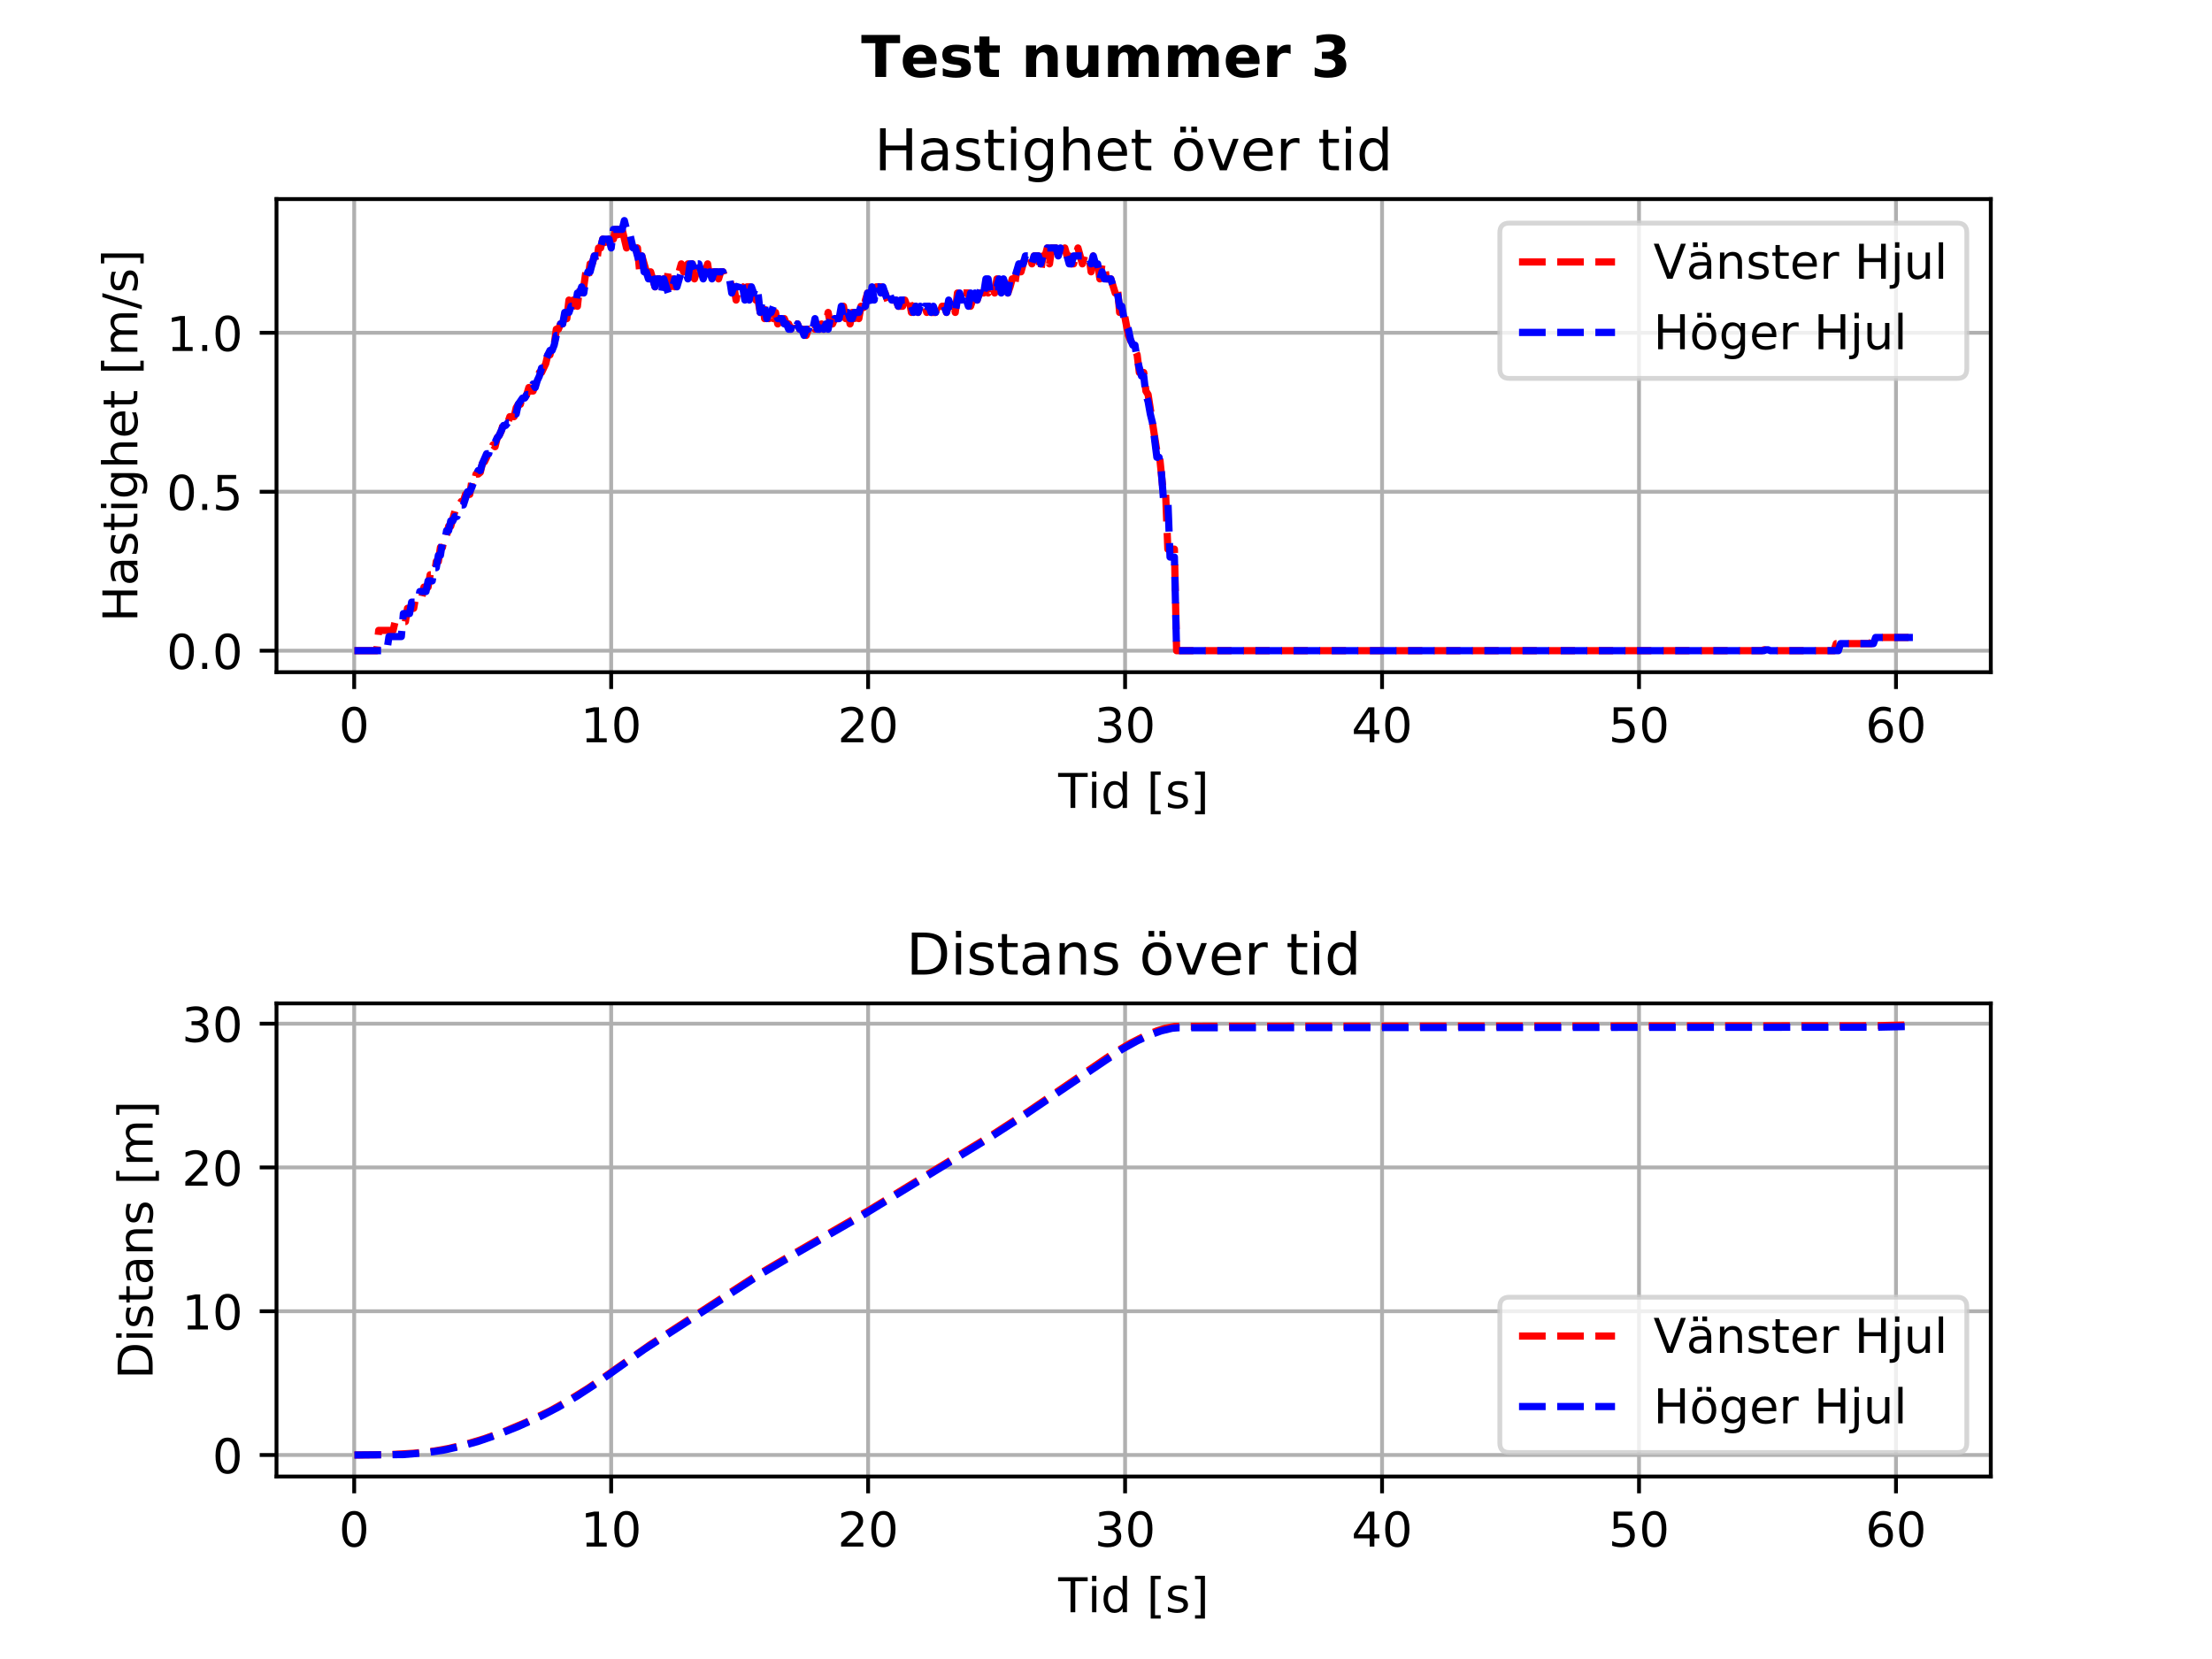 <?xml version="1.0" encoding="utf-8" standalone="no"?>
<!DOCTYPE svg PUBLIC "-//W3C//DTD SVG 1.1//EN"
  "http://www.w3.org/Graphics/SVG/1.1/DTD/svg11.dtd">
<!-- Created with matplotlib (https://matplotlib.org/) -->
<svg height="345.6pt" version="1.1" viewBox="0 0 460.8 345.6" width="460.8pt" xmlns="http://www.w3.org/2000/svg" xmlns:xlink="http://www.w3.org/1999/xlink">
 <defs>
  <style type="text/css">
*{stroke-linecap:butt;stroke-linejoin:round;}
  </style>
 </defs>
 <g id="figure_1">
  <g id="patch_1">
   <path d="M 0 345.6 
L 460.8 345.6 
L 460.8 0 
L 0 0 
z
" style="fill:#ffffff;"/>
  </g>
  <g id="axes_1">
   <g id="patch_2">
    <path d="M 57.6 140.032 
L 414.72 140.032 
L 414.72 41.472 
L 57.6 41.472 
z
" style="fill:#ffffff;"/>
   </g>
   <g id="matplotlib.axis_1">
    <g id="xtick_1">
     <g id="line2d_1">
      <path clip-path="url(#p82a31718b5)" d="M 73.785 140.032 
L 73.785 41.472 
" style="fill:none;stroke:#b0b0b0;stroke-linecap:square;stroke-width:0.8;"/>
     </g>
     <g id="line2d_2">
      <defs>
       <path d="M 0 0 
L 0 3.5 
" id="me2dcd02f5b" style="stroke:#000000;stroke-width:0.8;"/>
      </defs>
      <g>
       <use style="stroke:#000000;stroke-width:0.8;" x="73.785" xlink:href="#me2dcd02f5b" y="140.032"/>
      </g>
     </g>
     <g id="text_1">
      <!-- 0 -->
      <defs>
       <path d="M 31.781 66.406 
Q 24.172 66.406 20.328 58.906 
Q 16.5 51.422 16.5 36.375 
Q 16.5 21.391 20.328 13.891 
Q 24.172 6.391 31.781 6.391 
Q 39.453 6.391 43.281 13.891 
Q 47.125 21.391 47.125 36.375 
Q 47.125 51.422 43.281 58.906 
Q 39.453 66.406 31.781 66.406 
z
M 31.781 74.219 
Q 44.047 74.219 50.516 64.516 
Q 56.984 54.828 56.984 36.375 
Q 56.984 17.969 50.516 8.266 
Q 44.047 -1.422 31.781 -1.422 
Q 19.531 -1.422 13.062 8.266 
Q 6.594 17.969 6.594 36.375 
Q 6.594 54.828 13.062 64.516 
Q 19.531 74.219 31.781 74.219 
z
" id="DejaVuSans-48"/>
      </defs>
      <g transform="translate(70.603 154.63)scale(0.1 -0.1)">
       <use xlink:href="#DejaVuSans-48"/>
      </g>
     </g>
    </g>
    <g id="xtick_2">
     <g id="line2d_3">
      <path clip-path="url(#p82a31718b5)" d="M 127.316 140.032 
L 127.316 41.472 
" style="fill:none;stroke:#b0b0b0;stroke-linecap:square;stroke-width:0.8;"/>
     </g>
     <g id="line2d_4">
      <g>
       <use style="stroke:#000000;stroke-width:0.8;" x="127.316" xlink:href="#me2dcd02f5b" y="140.032"/>
      </g>
     </g>
     <g id="text_2">
      <!-- 10 -->
      <defs>
       <path d="M 12.406 8.297 
L 28.516 8.297 
L 28.516 63.922 
L 10.984 60.406 
L 10.984 69.391 
L 28.422 72.906 
L 38.281 72.906 
L 38.281 8.297 
L 54.391 8.297 
L 54.391 0 
L 12.406 0 
z
" id="DejaVuSans-49"/>
      </defs>
      <g transform="translate(120.953 154.63)scale(0.1 -0.1)">
       <use xlink:href="#DejaVuSans-49"/>
       <use x="63.623" xlink:href="#DejaVuSans-48"/>
      </g>
     </g>
    </g>
    <g id="xtick_3">
     <g id="line2d_5">
      <path clip-path="url(#p82a31718b5)" d="M 180.846 140.032 
L 180.846 41.472 
" style="fill:none;stroke:#b0b0b0;stroke-linecap:square;stroke-width:0.8;"/>
     </g>
     <g id="line2d_6">
      <g>
       <use style="stroke:#000000;stroke-width:0.8;" x="180.846" xlink:href="#me2dcd02f5b" y="140.032"/>
      </g>
     </g>
     <g id="text_3">
      <!-- 20 -->
      <defs>
       <path d="M 19.188 8.297 
L 53.609 8.297 
L 53.609 0 
L 7.328 0 
L 7.328 8.297 
Q 12.938 14.109 22.625 23.891 
Q 32.328 33.688 34.812 36.531 
Q 39.547 41.844 41.422 45.531 
Q 43.312 49.219 43.312 52.781 
Q 43.312 58.594 39.234 62.25 
Q 35.156 65.922 28.609 65.922 
Q 23.969 65.922 18.812 64.312 
Q 13.672 62.703 7.812 59.422 
L 7.812 69.391 
Q 13.766 71.781 18.938 73 
Q 24.125 74.219 28.422 74.219 
Q 39.75 74.219 46.484 68.547 
Q 53.219 62.891 53.219 53.422 
Q 53.219 48.922 51.531 44.891 
Q 49.859 40.875 45.406 35.406 
Q 44.188 33.984 37.641 27.219 
Q 31.109 20.453 19.188 8.297 
z
" id="DejaVuSans-50"/>
      </defs>
      <g transform="translate(174.484 154.63)scale(0.1 -0.1)">
       <use xlink:href="#DejaVuSans-50"/>
       <use x="63.623" xlink:href="#DejaVuSans-48"/>
      </g>
     </g>
    </g>
    <g id="xtick_4">
     <g id="line2d_7">
      <path clip-path="url(#p82a31718b5)" d="M 234.377 140.032 
L 234.377 41.472 
" style="fill:none;stroke:#b0b0b0;stroke-linecap:square;stroke-width:0.8;"/>
     </g>
     <g id="line2d_8">
      <g>
       <use style="stroke:#000000;stroke-width:0.8;" x="234.377" xlink:href="#me2dcd02f5b" y="140.032"/>
      </g>
     </g>
     <g id="text_4">
      <!-- 30 -->
      <defs>
       <path d="M 40.578 39.312 
Q 47.656 37.797 51.625 33 
Q 55.609 28.219 55.609 21.188 
Q 55.609 10.406 48.188 4.484 
Q 40.766 -1.422 27.094 -1.422 
Q 22.516 -1.422 17.656 -0.516 
Q 12.797 0.391 7.625 2.203 
L 7.625 11.719 
Q 11.719 9.328 16.594 8.109 
Q 21.484 6.891 26.812 6.891 
Q 36.078 6.891 40.938 10.547 
Q 45.797 14.203 45.797 21.188 
Q 45.797 27.641 41.281 31.266 
Q 36.766 34.906 28.719 34.906 
L 20.219 34.906 
L 20.219 43.016 
L 29.109 43.016 
Q 36.375 43.016 40.234 45.922 
Q 44.094 48.828 44.094 54.297 
Q 44.094 59.906 40.109 62.906 
Q 36.141 65.922 28.719 65.922 
Q 24.656 65.922 20.016 65.031 
Q 15.375 64.156 9.812 62.312 
L 9.812 71.094 
Q 15.438 72.656 20.344 73.438 
Q 25.25 74.219 29.594 74.219 
Q 40.828 74.219 47.359 69.109 
Q 53.906 64.016 53.906 55.328 
Q 53.906 49.266 50.438 45.094 
Q 46.969 40.922 40.578 39.312 
z
" id="DejaVuSans-51"/>
      </defs>
      <g transform="translate(228.015 154.63)scale(0.1 -0.1)">
       <use xlink:href="#DejaVuSans-51"/>
       <use x="63.623" xlink:href="#DejaVuSans-48"/>
      </g>
     </g>
    </g>
    <g id="xtick_5">
     <g id="line2d_9">
      <path clip-path="url(#p82a31718b5)" d="M 287.908 140.032 
L 287.908 41.472 
" style="fill:none;stroke:#b0b0b0;stroke-linecap:square;stroke-width:0.8;"/>
     </g>
     <g id="line2d_10">
      <g>
       <use style="stroke:#000000;stroke-width:0.8;" x="287.908" xlink:href="#me2dcd02f5b" y="140.032"/>
      </g>
     </g>
     <g id="text_5">
      <!-- 40 -->
      <defs>
       <path d="M 37.797 64.312 
L 12.891 25.391 
L 37.797 25.391 
z
M 35.203 72.906 
L 47.609 72.906 
L 47.609 25.391 
L 58.016 25.391 
L 58.016 17.188 
L 47.609 17.188 
L 47.609 0 
L 37.797 0 
L 37.797 17.188 
L 4.891 17.188 
L 4.891 26.703 
z
" id="DejaVuSans-52"/>
      </defs>
      <g transform="translate(281.546 154.63)scale(0.1 -0.1)">
       <use xlink:href="#DejaVuSans-52"/>
       <use x="63.623" xlink:href="#DejaVuSans-48"/>
      </g>
     </g>
    </g>
    <g id="xtick_6">
     <g id="line2d_11">
      <path clip-path="url(#p82a31718b5)" d="M 341.439 140.032 
L 341.439 41.472 
" style="fill:none;stroke:#b0b0b0;stroke-linecap:square;stroke-width:0.8;"/>
     </g>
     <g id="line2d_12">
      <g>
       <use style="stroke:#000000;stroke-width:0.8;" x="341.439" xlink:href="#me2dcd02f5b" y="140.032"/>
      </g>
     </g>
     <g id="text_6">
      <!-- 50 -->
      <defs>
       <path d="M 10.797 72.906 
L 49.516 72.906 
L 49.516 64.594 
L 19.828 64.594 
L 19.828 46.734 
Q 21.969 47.469 24.109 47.828 
Q 26.266 48.188 28.422 48.188 
Q 40.625 48.188 47.75 41.5 
Q 54.891 34.812 54.891 23.391 
Q 54.891 11.625 47.562 5.094 
Q 40.234 -1.422 26.906 -1.422 
Q 22.312 -1.422 17.547 -0.641 
Q 12.797 0.141 7.719 1.703 
L 7.719 11.625 
Q 12.109 9.234 16.797 8.062 
Q 21.484 6.891 26.703 6.891 
Q 35.156 6.891 40.078 11.328 
Q 45.016 15.766 45.016 23.391 
Q 45.016 31 40.078 35.438 
Q 35.156 39.891 26.703 39.891 
Q 22.75 39.891 18.812 39.016 
Q 14.891 38.141 10.797 36.281 
z
" id="DejaVuSans-53"/>
      </defs>
      <g transform="translate(335.077 154.63)scale(0.1 -0.1)">
       <use xlink:href="#DejaVuSans-53"/>
       <use x="63.623" xlink:href="#DejaVuSans-48"/>
      </g>
     </g>
    </g>
    <g id="xtick_7">
     <g id="line2d_13">
      <path clip-path="url(#p82a31718b5)" d="M 394.97 140.032 
L 394.97 41.472 
" style="fill:none;stroke:#b0b0b0;stroke-linecap:square;stroke-width:0.8;"/>
     </g>
     <g id="line2d_14">
      <g>
       <use style="stroke:#000000;stroke-width:0.8;" x="394.97" xlink:href="#me2dcd02f5b" y="140.032"/>
      </g>
     </g>
     <g id="text_7">
      <!-- 60 -->
      <defs>
       <path d="M 33.016 40.375 
Q 26.375 40.375 22.484 35.828 
Q 18.609 31.297 18.609 23.391 
Q 18.609 15.531 22.484 10.953 
Q 26.375 6.391 33.016 6.391 
Q 39.656 6.391 43.531 10.953 
Q 47.406 15.531 47.406 23.391 
Q 47.406 31.297 43.531 35.828 
Q 39.656 40.375 33.016 40.375 
z
M 52.594 71.297 
L 52.594 62.312 
Q 48.875 64.062 45.094 64.984 
Q 41.312 65.922 37.594 65.922 
Q 27.828 65.922 22.672 59.328 
Q 17.531 52.734 16.797 39.406 
Q 19.672 43.656 24.016 45.922 
Q 28.375 48.188 33.594 48.188 
Q 44.578 48.188 50.953 41.516 
Q 57.328 34.859 57.328 23.391 
Q 57.328 12.156 50.688 5.359 
Q 44.047 -1.422 33.016 -1.422 
Q 20.359 -1.422 13.672 8.266 
Q 6.984 17.969 6.984 36.375 
Q 6.984 53.656 15.188 63.938 
Q 23.391 74.219 37.203 74.219 
Q 40.922 74.219 44.703 73.484 
Q 48.484 72.75 52.594 71.297 
z
" id="DejaVuSans-54"/>
      </defs>
      <g transform="translate(388.608 154.63)scale(0.1 -0.1)">
       <use xlink:href="#DejaVuSans-54"/>
       <use x="63.623" xlink:href="#DejaVuSans-48"/>
      </g>
     </g>
    </g>
    <g id="text_8">
     <!-- Tid [s] -->
     <defs>
      <path d="M -0.297 72.906 
L 61.375 72.906 
L 61.375 64.594 
L 35.5 64.594 
L 35.5 0 
L 25.594 0 
L 25.594 64.594 
L -0.297 64.594 
z
" id="DejaVuSans-84"/>
      <path d="M 9.422 54.688 
L 18.406 54.688 
L 18.406 0 
L 9.422 0 
z
M 9.422 75.984 
L 18.406 75.984 
L 18.406 64.594 
L 9.422 64.594 
z
" id="DejaVuSans-105"/>
      <path d="M 45.406 46.391 
L 45.406 75.984 
L 54.391 75.984 
L 54.391 0 
L 45.406 0 
L 45.406 8.203 
Q 42.578 3.328 38.25 0.953 
Q 33.938 -1.422 27.875 -1.422 
Q 17.969 -1.422 11.734 6.484 
Q 5.516 14.406 5.516 27.297 
Q 5.516 40.188 11.734 48.094 
Q 17.969 56 27.875 56 
Q 33.938 56 38.25 53.625 
Q 42.578 51.266 45.406 46.391 
z
M 14.797 27.297 
Q 14.797 17.391 18.875 11.75 
Q 22.953 6.109 30.078 6.109 
Q 37.203 6.109 41.297 11.75 
Q 45.406 17.391 45.406 27.297 
Q 45.406 37.203 41.297 42.844 
Q 37.203 48.484 30.078 48.484 
Q 22.953 48.484 18.875 42.844 
Q 14.797 37.203 14.797 27.297 
z
" id="DejaVuSans-100"/>
      <path id="DejaVuSans-32"/>
      <path d="M 8.594 75.984 
L 29.297 75.984 
L 29.297 69 
L 17.578 69 
L 17.578 -6.203 
L 29.297 -6.203 
L 29.297 -13.188 
L 8.594 -13.188 
z
" id="DejaVuSans-91"/>
      <path d="M 44.281 53.078 
L 44.281 44.578 
Q 40.484 46.531 36.375 47.5 
Q 32.281 48.484 27.875 48.484 
Q 21.188 48.484 17.844 46.438 
Q 14.5 44.391 14.5 40.281 
Q 14.5 37.156 16.891 35.375 
Q 19.281 33.594 26.516 31.984 
L 29.594 31.297 
Q 39.156 29.25 43.188 25.516 
Q 47.219 21.781 47.219 15.094 
Q 47.219 7.469 41.188 3.016 
Q 35.156 -1.422 24.609 -1.422 
Q 20.219 -1.422 15.453 -0.562 
Q 10.688 0.297 5.422 2 
L 5.422 11.281 
Q 10.406 8.688 15.234 7.391 
Q 20.062 6.109 24.812 6.109 
Q 31.156 6.109 34.562 8.281 
Q 37.984 10.453 37.984 14.406 
Q 37.984 18.062 35.516 20.016 
Q 33.062 21.969 24.703 23.781 
L 21.578 24.516 
Q 13.234 26.266 9.516 29.906 
Q 5.812 33.547 5.812 39.891 
Q 5.812 47.609 11.281 51.797 
Q 16.75 56 26.812 56 
Q 31.781 56 36.172 55.266 
Q 40.578 54.547 44.281 53.078 
z
" id="DejaVuSans-115"/>
      <path d="M 30.422 75.984 
L 30.422 -13.188 
L 9.719 -13.188 
L 9.719 -6.203 
L 21.391 -6.203 
L 21.391 69 
L 9.719 69 
L 9.719 75.984 
z
" id="DejaVuSans-93"/>
     </defs>
     <g transform="translate(220.45 168.309)scale(0.1 -0.1)">
      <use xlink:href="#DejaVuSans-84"/>
      <use x="61.037" xlink:href="#DejaVuSans-105"/>
      <use x="88.82" xlink:href="#DejaVuSans-100"/>
      <use x="152.297" xlink:href="#DejaVuSans-32"/>
      <use x="184.084" xlink:href="#DejaVuSans-91"/>
      <use x="223.098" xlink:href="#DejaVuSans-115"/>
      <use x="275.197" xlink:href="#DejaVuSans-93"/>
     </g>
    </g>
   </g>
   <g id="matplotlib.axis_2">
    <g id="ytick_1">
     <g id="line2d_15">
      <path clip-path="url(#p82a31718b5)" d="M 57.6 135.552 
L 414.72 135.552 
" style="fill:none;stroke:#b0b0b0;stroke-linecap:square;stroke-width:0.8;"/>
     </g>
     <g id="line2d_16">
      <defs>
       <path d="M 0 0 
L -3.5 0 
" id="m616bf60090" style="stroke:#000000;stroke-width:0.8;"/>
      </defs>
      <g>
       <use style="stroke:#000000;stroke-width:0.8;" x="57.6" xlink:href="#m616bf60090" y="135.552"/>
      </g>
     </g>
     <g id="text_9">
      <!-- 0.0 -->
      <defs>
       <path d="M 10.688 12.406 
L 21 12.406 
L 21 0 
L 10.688 0 
z
" id="DejaVuSans-46"/>
      </defs>
      <g transform="translate(34.697 139.351)scale(0.1 -0.1)">
       <use xlink:href="#DejaVuSans-48"/>
       <use x="63.623" xlink:href="#DejaVuSans-46"/>
       <use x="95.41" xlink:href="#DejaVuSans-48"/>
      </g>
     </g>
    </g>
    <g id="ytick_2">
     <g id="line2d_17">
      <path clip-path="url(#p82a31718b5)" d="M 57.6 102.435 
L 414.72 102.435 
" style="fill:none;stroke:#b0b0b0;stroke-linecap:square;stroke-width:0.8;"/>
     </g>
     <g id="line2d_18">
      <g>
       <use style="stroke:#000000;stroke-width:0.8;" x="57.6" xlink:href="#m616bf60090" y="102.435"/>
      </g>
     </g>
     <g id="text_10">
      <!-- 0.5 -->
      <g transform="translate(34.697 106.234)scale(0.1 -0.1)">
       <use xlink:href="#DejaVuSans-48"/>
       <use x="63.623" xlink:href="#DejaVuSans-46"/>
       <use x="95.41" xlink:href="#DejaVuSans-53"/>
      </g>
     </g>
    </g>
    <g id="ytick_3">
     <g id="line2d_19">
      <path clip-path="url(#p82a31718b5)" d="M 57.6 69.318 
L 414.72 69.318 
" style="fill:none;stroke:#b0b0b0;stroke-linecap:square;stroke-width:0.8;"/>
     </g>
     <g id="line2d_20">
      <g>
       <use style="stroke:#000000;stroke-width:0.8;" x="57.6" xlink:href="#m616bf60090" y="69.318"/>
      </g>
     </g>
     <g id="text_11">
      <!-- 1.0 -->
      <g transform="translate(34.697 73.117)scale(0.1 -0.1)">
       <use xlink:href="#DejaVuSans-49"/>
       <use x="63.623" xlink:href="#DejaVuSans-46"/>
       <use x="95.41" xlink:href="#DejaVuSans-48"/>
      </g>
     </g>
    </g>
    <g id="text_12">
     <!-- Hastighet [m/s] -->
     <defs>
      <path d="M 9.812 72.906 
L 19.672 72.906 
L 19.672 43.016 
L 55.516 43.016 
L 55.516 72.906 
L 65.375 72.906 
L 65.375 0 
L 55.516 0 
L 55.516 34.719 
L 19.672 34.719 
L 19.672 0 
L 9.812 0 
z
" id="DejaVuSans-72"/>
      <path d="M 34.281 27.484 
Q 23.391 27.484 19.188 25 
Q 14.984 22.516 14.984 16.5 
Q 14.984 11.719 18.141 8.906 
Q 21.297 6.109 26.703 6.109 
Q 34.188 6.109 38.703 11.406 
Q 43.219 16.703 43.219 25.484 
L 43.219 27.484 
z
M 52.203 31.203 
L 52.203 0 
L 43.219 0 
L 43.219 8.297 
Q 40.141 3.328 35.547 0.953 
Q 30.953 -1.422 24.312 -1.422 
Q 15.922 -1.422 10.953 3.297 
Q 6 8.016 6 15.922 
Q 6 25.141 12.172 29.828 
Q 18.359 34.516 30.609 34.516 
L 43.219 34.516 
L 43.219 35.406 
Q 43.219 41.609 39.141 45 
Q 35.062 48.391 27.688 48.391 
Q 23 48.391 18.547 47.266 
Q 14.109 46.141 10.016 43.891 
L 10.016 52.203 
Q 14.938 54.109 19.578 55.047 
Q 24.219 56 28.609 56 
Q 40.484 56 46.344 49.844 
Q 52.203 43.703 52.203 31.203 
z
" id="DejaVuSans-97"/>
      <path d="M 18.312 70.219 
L 18.312 54.688 
L 36.812 54.688 
L 36.812 47.703 
L 18.312 47.703 
L 18.312 18.016 
Q 18.312 11.328 20.141 9.422 
Q 21.969 7.516 27.594 7.516 
L 36.812 7.516 
L 36.812 0 
L 27.594 0 
Q 17.188 0 13.234 3.875 
Q 9.281 7.766 9.281 18.016 
L 9.281 47.703 
L 2.688 47.703 
L 2.688 54.688 
L 9.281 54.688 
L 9.281 70.219 
z
" id="DejaVuSans-116"/>
      <path d="M 45.406 27.984 
Q 45.406 37.75 41.375 43.109 
Q 37.359 48.484 30.078 48.484 
Q 22.859 48.484 18.828 43.109 
Q 14.797 37.75 14.797 27.984 
Q 14.797 18.266 18.828 12.891 
Q 22.859 7.516 30.078 7.516 
Q 37.359 7.516 41.375 12.891 
Q 45.406 18.266 45.406 27.984 
z
M 54.391 6.781 
Q 54.391 -7.172 48.188 -13.984 
Q 42 -20.797 29.203 -20.797 
Q 24.469 -20.797 20.266 -20.094 
Q 16.062 -19.391 12.109 -17.922 
L 12.109 -9.188 
Q 16.062 -11.328 19.922 -12.344 
Q 23.781 -13.375 27.781 -13.375 
Q 36.625 -13.375 41.016 -8.766 
Q 45.406 -4.156 45.406 5.172 
L 45.406 9.625 
Q 42.625 4.781 38.281 2.391 
Q 33.938 0 27.875 0 
Q 17.828 0 11.672 7.656 
Q 5.516 15.328 5.516 27.984 
Q 5.516 40.672 11.672 48.328 
Q 17.828 56 27.875 56 
Q 33.938 56 38.281 53.609 
Q 42.625 51.219 45.406 46.391 
L 45.406 54.688 
L 54.391 54.688 
z
" id="DejaVuSans-103"/>
      <path d="M 54.891 33.016 
L 54.891 0 
L 45.906 0 
L 45.906 32.719 
Q 45.906 40.484 42.875 44.328 
Q 39.844 48.188 33.797 48.188 
Q 26.516 48.188 22.312 43.547 
Q 18.109 38.922 18.109 30.906 
L 18.109 0 
L 9.078 0 
L 9.078 75.984 
L 18.109 75.984 
L 18.109 46.188 
Q 21.344 51.125 25.703 53.562 
Q 30.078 56 35.797 56 
Q 45.219 56 50.047 50.172 
Q 54.891 44.344 54.891 33.016 
z
" id="DejaVuSans-104"/>
      <path d="M 56.203 29.594 
L 56.203 25.203 
L 14.891 25.203 
Q 15.484 15.922 20.484 11.062 
Q 25.484 6.203 34.422 6.203 
Q 39.594 6.203 44.453 7.469 
Q 49.312 8.734 54.109 11.281 
L 54.109 2.781 
Q 49.266 0.734 44.188 -0.344 
Q 39.109 -1.422 33.891 -1.422 
Q 20.797 -1.422 13.156 6.188 
Q 5.516 13.812 5.516 26.812 
Q 5.516 40.234 12.766 48.109 
Q 20.016 56 32.328 56 
Q 43.359 56 49.781 48.891 
Q 56.203 41.797 56.203 29.594 
z
M 47.219 32.234 
Q 47.125 39.594 43.094 43.984 
Q 39.062 48.391 32.422 48.391 
Q 24.906 48.391 20.391 44.141 
Q 15.875 39.891 15.188 32.172 
z
" id="DejaVuSans-101"/>
      <path d="M 52 44.188 
Q 55.375 50.25 60.062 53.125 
Q 64.75 56 71.094 56 
Q 79.641 56 84.281 50.016 
Q 88.922 44.047 88.922 33.016 
L 88.922 0 
L 79.891 0 
L 79.891 32.719 
Q 79.891 40.578 77.094 44.375 
Q 74.312 48.188 68.609 48.188 
Q 61.625 48.188 57.562 43.547 
Q 53.516 38.922 53.516 30.906 
L 53.516 0 
L 44.484 0 
L 44.484 32.719 
Q 44.484 40.625 41.703 44.406 
Q 38.922 48.188 33.109 48.188 
Q 26.219 48.188 22.156 43.531 
Q 18.109 38.875 18.109 30.906 
L 18.109 0 
L 9.078 0 
L 9.078 54.688 
L 18.109 54.688 
L 18.109 46.188 
Q 21.188 51.219 25.484 53.609 
Q 29.781 56 35.688 56 
Q 41.656 56 45.828 52.969 
Q 50 49.953 52 44.188 
z
" id="DejaVuSans-109"/>
      <path d="M 25.391 72.906 
L 33.688 72.906 
L 8.297 -9.281 
L 0 -9.281 
z
" id="DejaVuSans-47"/>
     </defs>
     <g transform="translate(28.617 129.56)rotate(-90)scale(0.1 -0.1)">
      <use xlink:href="#DejaVuSans-72"/>
      <use x="75.195" xlink:href="#DejaVuSans-97"/>
      <use x="136.475" xlink:href="#DejaVuSans-115"/>
      <use x="188.574" xlink:href="#DejaVuSans-116"/>
      <use x="227.783" xlink:href="#DejaVuSans-105"/>
      <use x="255.566" xlink:href="#DejaVuSans-103"/>
      <use x="319.043" xlink:href="#DejaVuSans-104"/>
      <use x="382.422" xlink:href="#DejaVuSans-101"/>
      <use x="443.945" xlink:href="#DejaVuSans-116"/>
      <use x="483.154" xlink:href="#DejaVuSans-32"/>
      <use x="514.941" xlink:href="#DejaVuSans-91"/>
      <use x="553.955" xlink:href="#DejaVuSans-109"/>
      <use x="651.367" xlink:href="#DejaVuSans-47"/>
      <use x="685.059" xlink:href="#DejaVuSans-115"/>
      <use x="737.158" xlink:href="#DejaVuSans-93"/>
     </g>
    </g>
   </g>
   <g id="line2d_21">
    <path clip-path="url(#p82a31718b5)" d="M 73.833 135.552 
L 78.469 135.552 
L 78.891 131.32 
L 81.889 131.32 
L 82.317 129.481 
L 84.459 129.481 
L 84.887 126.721 
L 86.177 126.721 
L 86.605 124.329 
L 87.89 124.329 
L 88.318 122.305 
L 89.175 122.305 
L 89.608 119.729 
L 90.465 119.729 
L 90.888 116.97 
L 91.316 116.97 
L 91.75 114.026 
L 92.178 114.026 
L 92.606 111.634 
L 93.034 111.634 
L 93.463 109.61 
L 93.901 109.61 
L 94.774 106.483 
L 95.213 106.483 
L 95.652 105.195 
L 96.096 104.459 
L 96.535 104.459 
L 96.974 102.987 
L 97.857 102.987 
L 98.296 100.227 
L 98.735 100.595 
L 99.174 98.755 
L 99.619 98.755 
L 100.058 98.387 
L 100.491 96.547 
L 100.93 96.18 
L 101.374 95.26 
L 101.813 93.972 
L 102.252 93.972 
L 102.691 92.684 
L 103.13 93.052 
L 103.575 91.212 
L 104.013 90.66 
L 104.452 89.74 
L 104.891 88.084 
L 105.336 88.636 
L 105.775 88.084 
L 106.208 86.796 
L 107.092 86.796 
L 107.53 84.957 
L 107.969 84.221 
L 108.408 84.221 
L 108.853 82.197 
L 109.292 82.933 
L 109.731 82.197 
L 110.17 80.725 
L 110.608 81.461 
L 111.053 81.461 
L 111.492 79.989 
L 111.931 79.989 
L 112.364 77.597 
L 112.809 77.597 
L 113.687 75.757 
L 114.125 73.918 
L 114.57 73.918 
L 115.009 71.894 
L 115.448 71.894 
L 115.887 68.582 
L 116.331 68.582 
L 116.77 67.478 
L 117.209 67.478 
L 117.648 65.086 
L 118.081 66.374 
L 118.526 62.511 
L 118.965 65.086 
L 119.404 62.511 
L 119.843 62.511 
L 120.287 63.798 
L 120.726 59.751 
L 121.165 61.039 
L 121.604 59.751 
L 122.048 56.623 
L 122.487 58.095 
L 122.926 54.967 
L 123.365 54.967 
L 123.804 53.311 
L 124.243 54.967 
L 124.682 51.655 
L 125.121 51.655 
L 125.56 49.816 
L 126.004 51.655 
L 126.443 49.816 
L 127.781 49.816 
L 128.236 47.792 
L 128.691 47.792 
L 129.146 49.816 
L 129.607 47.792 
L 130.517 51.655 
L 130.977 49.816 
L 131.887 49.816 
L 132.342 51.655 
L 132.802 51.655 
L 133.257 56.623 
L 133.712 53.311 
L 135.083 58.095 
L 135.538 56.623 
L 136.453 59.751 
L 136.908 58.095 
L 137.369 58.095 
L 137.824 59.751 
L 138.279 58.095 
L 138.734 59.751 
L 139.194 56.623 
L 139.649 59.751 
L 140.104 58.095 
L 140.564 59.751 
L 141.929 54.967 
L 142.39 56.623 
L 142.845 56.623 
L 143.3 54.967 
L 143.755 56.623 
L 144.215 54.967 
L 144.67 58.095 
L 145.586 54.967 
L 146.041 56.623 
L 146.951 56.623 
L 147.411 54.967 
L 147.866 58.095 
L 148.321 56.623 
L 149.236 56.623 
L 149.691 58.095 
L 150.146 56.623 
L 150.607 56.623 
L 151.062 58.095 
L 151.977 58.095 
L 152.432 59.751 
L 152.887 59.751 
L 153.342 62.511 
L 153.803 59.751 
L 154.713 59.751 
L 155.173 61.039 
L 155.628 59.751 
L 156.083 59.751 
L 156.538 61.039 
L 156.998 59.751 
L 157.453 62.511 
L 157.908 62.511 
L 158.363 65.086 
L 158.824 62.511 
L 159.279 66.374 
L 159.734 65.086 
L 160.194 66.374 
L 160.649 65.086 
L 161.104 66.374 
L 161.559 65.086 
L 162.02 67.478 
L 162.475 66.374 
L 162.93 68.582 
L 163.39 66.374 
L 163.845 67.478 
L 164.3 67.478 
L 164.755 68.582 
L 165.215 66.374 
L 165.67 67.478 
L 166.125 67.478 
L 166.586 68.582 
L 167.496 68.582 
L 167.951 69.87 
L 168.411 68.582 
L 168.866 68.582 
L 169.321 67.478 
L 169.782 68.582 
L 170.237 67.478 
L 170.692 68.582 
L 171.147 67.478 
L 171.607 68.582 
L 172.062 67.478 
L 172.517 65.086 
L 172.972 67.478 
L 173.432 67.478 
L 173.887 66.374 
L 174.342 66.374 
L 174.803 65.086 
L 175.258 66.374 
L 175.713 63.798 
L 176.168 66.374 
L 176.628 65.086 
L 177.083 67.478 
L 177.538 65.086 
L 177.999 67.478 
L 178.454 65.086 
L 178.909 66.374 
L 179.364 63.798 
L 179.824 65.086 
L 180.279 62.511 
L 180.734 61.039 
L 181.194 62.511 
L 181.649 59.751 
L 182.104 61.039 
L 182.559 59.751 
L 183.475 59.751 
L 183.93 61.039 
L 184.39 61.039 
L 185.3 63.798 
L 185.755 62.511 
L 186.671 62.511 
L 187.126 63.798 
L 188.041 63.798 
L 188.496 62.511 
L 188.951 63.798 
L 189.411 62.511 
L 189.866 65.086 
L 190.321 63.798 
L 190.776 63.798 
L 191.237 65.086 
L 191.692 63.798 
L 192.607 63.798 
L 193.062 65.086 
L 193.517 63.798 
L 193.972 65.086 
L 194.888 65.086 
L 195.343 63.798 
L 195.803 65.086 
L 196.258 63.798 
L 196.713 63.798 
L 197.168 65.086 
L 197.628 63.798 
L 198.083 63.798 
L 198.538 62.511 
L 198.999 65.086 
L 199.454 61.039 
L 199.909 62.511 
L 200.364 61.039 
L 201.734 61.039 
L 202.189 63.798 
L 203.105 61.039 
L 203.56 62.511 
L 204.02 61.039 
L 204.93 61.039 
L 205.385 59.751 
L 205.845 61.039 
L 206.3 59.751 
L 206.755 59.751 
L 207.216 61.039 
L 207.671 58.095 
L 208.581 61.039 
L 209.041 59.751 
L 209.496 59.751 
L 209.951 61.039 
L 210.412 59.751 
L 210.867 58.095 
L 211.322 59.751 
L 211.777 56.623 
L 212.692 56.623 
L 213.607 53.311 
L 214.517 53.311 
L 214.972 54.967 
L 215.433 53.311 
L 216.343 53.311 
L 216.798 56.623 
L 217.258 53.311 
L 217.713 53.311 
L 218.168 51.655 
L 218.629 54.967 
L 219.084 51.655 
L 219.994 51.655 
L 220.454 53.311 
L 221.364 53.311 
L 221.824 51.655 
L 222.279 53.311 
L 222.734 53.311 
L 223.189 54.967 
L 223.65 54.967 
L 224.56 51.655 
L 225.475 54.967 
L 225.93 53.311 
L 226.846 53.311 
L 227.301 56.623 
L 227.756 53.311 
L 228.216 53.311 
L 228.671 54.967 
L 229.126 58.095 
L 229.581 54.967 
L 230.041 54.967 
L 230.496 58.095 
L 231.406 58.095 
L 232.322 61.039 
L 232.777 59.751 
L 233.237 65.086 
L 233.692 63.798 
L 234.147 65.086 
L 235.063 69.87 
L 235.973 71.894 
L 236.888 73.918 
L 237.343 77.597 
L 238.258 77.597 
L 238.713 81.461 
L 239.168 82.197 
L 240.084 88.084 
L 240.994 93.972 
L 241.454 93.972 
L 242.364 102.987 
L 242.825 102.987 
L 243.28 114.394 
L 244.65 114.394 
L 245.105 135.552 
L 366.99 135.552 
L 367.445 135.368 
L 367.905 135.368 
L 368.36 135.552 
L 382.053 135.552 
L 382.514 134.08 
L 389.815 134.08 
L 390.27 132.792 
L 398.487 132.792 
L 398.487 132.792 
" style="fill:none;stroke:#ff0000;stroke-dasharray:5.55,2.4;stroke-dashoffset:0;stroke-width:1.5;"/>
   </g>
   <g id="line2d_22">
    <path clip-path="url(#p82a31718b5)" d="M 73.833 135.552 
L 80.599 135.552 
L 81.027 132.608 
L 83.607 132.608 
L 84.03 127.825 
L 85.315 127.825 
L 85.749 125.433 
L 87.033 125.433 
L 87.456 123.225 
L 88.746 123.225 
L 89.175 121.017 
L 90.037 121.017 
L 90.465 118.258 
L 90.888 118.258 
L 91.316 115.682 
L 91.75 115.682 
L 92.178 112.922 
L 92.606 112.922 
L 93.034 110.53 
L 93.463 110.53 
L 93.901 108.506 
L 94.34 108.506 
L 94.774 107.586 
L 95.213 107.586 
L 96.096 105.195 
L 96.535 105.195 
L 97.413 102.435 
L 97.857 102.435 
L 98.296 101.515 
L 99.174 98.939 
L 99.619 98.019 
L 100.058 98.019 
L 100.491 96.547 
L 101.374 94.524 
L 101.813 94.524 
L 102.252 92.684 
L 102.691 92.132 
L 103.13 92.132 
L 103.575 91.212 
L 104.013 90.66 
L 104.891 88.636 
L 105.336 88.636 
L 105.775 88.084 
L 106.208 88.084 
L 106.647 86.796 
L 107.092 86.244 
L 107.53 86.244 
L 107.969 84.221 
L 108.853 82.933 
L 109.292 82.933 
L 109.731 82.197 
L 110.17 82.197 
L 110.608 81.461 
L 111.053 79.989 
L 111.492 80.725 
L 111.931 79.253 
L 112.364 78.333 
L 112.809 76.677 
L 113.248 76.677 
L 113.687 74.837 
L 114.57 72.998 
L 115.009 72.998 
L 115.448 71.894 
L 115.887 69.87 
L 116.331 69.87 
L 116.77 67.478 
L 117.209 67.478 
L 117.648 65.086 
L 118.526 65.086 
L 118.965 63.798 
L 119.843 63.798 
L 120.287 61.039 
L 120.726 61.039 
L 121.165 59.751 
L 121.604 61.039 
L 122.048 58.095 
L 122.487 56.623 
L 122.926 56.623 
L 123.804 53.311 
L 124.682 53.311 
L 125.56 49.816 
L 126.882 49.816 
L 127.321 51.655 
L 127.781 47.792 
L 129.607 47.792 
L 130.062 45.952 
L 130.517 47.792 
L 130.977 47.792 
L 131.887 51.655 
L 132.342 51.655 
L 133.257 54.967 
L 133.712 53.311 
L 134.173 56.623 
L 134.628 56.623 
L 135.083 58.095 
L 135.538 56.623 
L 136.453 59.751 
L 136.908 58.095 
L 137.369 58.095 
L 137.824 61.039 
L 138.279 58.095 
L 139.194 61.039 
L 139.649 59.751 
L 140.104 59.751 
L 140.564 58.095 
L 141.019 59.751 
L 141.929 56.623 
L 142.845 56.623 
L 143.3 58.095 
L 143.755 54.967 
L 144.215 54.967 
L 144.67 56.623 
L 145.125 54.967 
L 145.586 54.967 
L 146.496 58.095 
L 146.951 56.623 
L 147.411 58.095 
L 147.866 56.623 
L 148.321 58.095 
L 148.781 56.623 
L 150.607 56.623 
L 151.062 58.095 
L 151.977 58.095 
L 152.432 61.039 
L 152.887 59.751 
L 153.803 59.751 
L 154.258 58.095 
L 154.713 59.751 
L 155.173 62.511 
L 155.628 59.751 
L 156.083 62.511 
L 156.538 59.751 
L 156.998 61.039 
L 157.453 59.751 
L 157.908 61.039 
L 158.363 65.086 
L 158.824 62.511 
L 159.279 63.798 
L 159.734 66.374 
L 160.194 65.086 
L 160.649 65.086 
L 161.104 63.798 
L 162.02 66.374 
L 162.93 66.374 
L 163.39 67.478 
L 163.845 67.478 
L 164.3 68.582 
L 164.755 68.582 
L 165.215 67.478 
L 165.67 68.582 
L 166.125 67.478 
L 166.586 68.582 
L 167.041 68.582 
L 167.496 69.87 
L 167.951 68.582 
L 168.411 68.582 
L 168.866 67.478 
L 169.321 68.582 
L 169.782 66.374 
L 170.237 68.582 
L 170.692 68.582 
L 171.147 66.374 
L 171.607 68.582 
L 172.062 67.478 
L 172.517 68.582 
L 172.972 66.374 
L 173.432 67.478 
L 173.887 66.374 
L 174.803 66.374 
L 175.258 63.798 
L 175.713 66.374 
L 176.168 65.086 
L 176.628 65.086 
L 177.083 66.374 
L 177.538 66.374 
L 177.999 65.086 
L 178.909 65.086 
L 179.824 62.511 
L 180.279 63.798 
L 180.734 61.039 
L 181.194 63.798 
L 181.649 59.751 
L 182.104 62.511 
L 182.559 59.751 
L 183.02 59.751 
L 183.475 61.039 
L 183.93 59.751 
L 184.845 62.511 
L 185.3 61.039 
L 185.755 62.511 
L 186.671 62.511 
L 187.126 63.798 
L 187.581 62.511 
L 188.496 62.511 
L 188.951 63.798 
L 189.866 63.798 
L 190.321 65.086 
L 190.776 63.798 
L 191.237 65.086 
L 191.692 63.798 
L 192.147 65.086 
L 192.607 63.798 
L 193.517 63.798 
L 193.972 65.086 
L 194.433 63.798 
L 194.888 65.086 
L 195.343 63.798 
L 196.713 63.798 
L 197.168 65.086 
L 197.628 62.511 
L 198.083 63.798 
L 198.538 63.798 
L 198.999 65.086 
L 199.454 62.511 
L 199.909 61.039 
L 200.364 62.511 
L 200.824 61.039 
L 201.734 63.798 
L 202.189 61.039 
L 202.65 63.798 
L 203.105 61.039 
L 203.56 62.511 
L 204.475 59.751 
L 204.93 61.039 
L 205.385 58.095 
L 205.845 58.095 
L 206.3 61.039 
L 206.755 59.751 
L 207.671 59.751 
L 208.126 58.095 
L 208.581 61.039 
L 209.041 58.095 
L 209.951 61.039 
L 210.412 58.095 
L 211.322 58.095 
L 212.237 54.967 
L 213.147 54.967 
L 213.607 53.311 
L 214.517 53.311 
L 214.972 54.967 
L 215.433 53.311 
L 216.343 53.311 
L 216.798 54.967 
L 217.258 53.311 
L 217.713 53.311 
L 218.168 51.655 
L 219.994 51.655 
L 220.454 53.311 
L 220.909 51.655 
L 221.364 53.311 
L 222.279 53.311 
L 222.734 54.967 
L 223.189 54.967 
L 223.65 53.311 
L 226.846 53.311 
L 227.301 54.967 
L 227.756 53.311 
L 228.216 54.967 
L 228.671 54.967 
L 229.126 58.095 
L 229.581 56.623 
L 230.041 58.095 
L 231.406 58.095 
L 232.322 61.039 
L 232.777 61.039 
L 233.237 63.798 
L 233.692 63.798 
L 234.147 66.374 
L 235.063 68.582 
L 235.518 70.79 
L 235.973 71.894 
L 236.433 71.894 
L 236.888 74.837 
L 237.798 78.333 
L 238.258 78.333 
L 238.713 82.197 
L 239.168 83.669 
L 239.629 86.244 
L 240.084 88.084 
L 240.994 95.26 
L 241.454 95.26 
L 241.909 98.019 
L 242.364 103.907 
L 243.28 103.907 
L 243.735 116.05 
L 244.65 116.05 
L 245.105 135.552 
L 367.445 135.552 
L 367.905 135.368 
L 368.36 135.368 
L 368.815 135.552 
L 382.969 135.552 
L 383.424 134.08 
L 390.27 134.08 
L 390.731 132.792 
L 398.487 132.792 
L 398.487 132.792 
" style="fill:none;stroke:#0000ff;stroke-dasharray:5.55,2.4;stroke-dashoffset:0;stroke-width:1.5;"/>
   </g>
   <g id="patch_3">
    <path d="M 57.6 140.032 
L 57.6 41.472 
" style="fill:none;stroke:#000000;stroke-linecap:square;stroke-linejoin:miter;stroke-width:0.8;"/>
   </g>
   <g id="patch_4">
    <path d="M 414.72 140.032 
L 414.72 41.472 
" style="fill:none;stroke:#000000;stroke-linecap:square;stroke-linejoin:miter;stroke-width:0.8;"/>
   </g>
   <g id="patch_5">
    <path d="M 57.6 140.032 
L 414.72 140.032 
" style="fill:none;stroke:#000000;stroke-linecap:square;stroke-linejoin:miter;stroke-width:0.8;"/>
   </g>
   <g id="patch_6">
    <path d="M 57.6 41.472 
L 414.72 41.472 
" style="fill:none;stroke:#000000;stroke-linecap:square;stroke-linejoin:miter;stroke-width:0.8;"/>
   </g>
   <g id="text_13">
    <!-- Hastighet över tid -->
    <defs>
     <path d="M 30.609 48.391 
Q 23.391 48.391 19.188 42.75 
Q 14.984 37.109 14.984 27.297 
Q 14.984 17.484 19.156 11.844 
Q 23.344 6.203 30.609 6.203 
Q 37.797 6.203 41.984 11.859 
Q 46.188 17.531 46.188 27.297 
Q 46.188 37.016 41.984 42.703 
Q 37.797 48.391 30.609 48.391 
z
M 30.609 56 
Q 42.328 56 49.016 48.375 
Q 55.719 40.766 55.719 27.297 
Q 55.719 13.875 49.016 6.219 
Q 42.328 -1.422 30.609 -1.422 
Q 18.844 -1.422 12.172 6.219 
Q 5.516 13.875 5.516 27.297 
Q 5.516 40.766 12.172 48.375 
Q 18.844 56 30.609 56 
z
M 35.203 75.781 
L 45.125 75.781 
L 45.125 65.922 
L 35.203 65.922 
z
M 16.109 75.781 
L 26.031 75.781 
L 26.031 65.922 
L 16.109 65.922 
z
" id="DejaVuSans-246"/>
     <path d="M 2.984 54.688 
L 12.5 54.688 
L 29.594 8.797 
L 46.688 54.688 
L 56.203 54.688 
L 35.688 0 
L 23.484 0 
z
" id="DejaVuSans-118"/>
     <path d="M 41.109 46.297 
Q 39.594 47.172 37.812 47.578 
Q 36.031 48 33.891 48 
Q 26.266 48 22.188 43.047 
Q 18.109 38.094 18.109 28.812 
L 18.109 0 
L 9.078 0 
L 9.078 54.688 
L 18.109 54.688 
L 18.109 46.188 
Q 20.953 51.172 25.484 53.578 
Q 30.031 56 36.531 56 
Q 37.453 56 38.578 55.875 
Q 39.703 55.766 41.062 55.516 
z
" id="DejaVuSans-114"/>
    </defs>
    <g transform="translate(182.148 35.472)scale(0.12 -0.12)">
     <use xlink:href="#DejaVuSans-72"/>
     <use x="75.195" xlink:href="#DejaVuSans-97"/>
     <use x="136.475" xlink:href="#DejaVuSans-115"/>
     <use x="188.574" xlink:href="#DejaVuSans-116"/>
     <use x="227.783" xlink:href="#DejaVuSans-105"/>
     <use x="255.566" xlink:href="#DejaVuSans-103"/>
     <use x="319.043" xlink:href="#DejaVuSans-104"/>
     <use x="382.422" xlink:href="#DejaVuSans-101"/>
     <use x="443.945" xlink:href="#DejaVuSans-116"/>
     <use x="483.154" xlink:href="#DejaVuSans-32"/>
     <use x="514.941" xlink:href="#DejaVuSans-246"/>
     <use x="576.123" xlink:href="#DejaVuSans-118"/>
     <use x="635.303" xlink:href="#DejaVuSans-101"/>
     <use x="696.826" xlink:href="#DejaVuSans-114"/>
     <use x="737.939" xlink:href="#DejaVuSans-32"/>
     <use x="769.727" xlink:href="#DejaVuSans-116"/>
     <use x="808.936" xlink:href="#DejaVuSans-105"/>
     <use x="836.719" xlink:href="#DejaVuSans-100"/>
    </g>
   </g>
   <g id="legend_1">
    <g id="patch_7">
     <path d="M 314.439 78.828 
L 407.72 78.828 
Q 409.72 78.828 409.72 76.828 
L 409.72 48.472 
Q 409.72 46.472 407.72 46.472 
L 314.439 46.472 
Q 312.439 46.472 312.439 48.472 
L 312.439 76.828 
Q 312.439 78.828 314.439 78.828 
z
" style="fill:#ffffff;opacity:0.8;stroke:#cccccc;stroke-linejoin:miter;"/>
    </g>
    <g id="line2d_23">
     <path d="M 316.439 54.57 
L 336.439 54.57 
" style="fill:none;stroke:#ff0000;stroke-dasharray:5.55,2.4;stroke-dashoffset:0;stroke-width:1.5;"/>
    </g>
    <g id="line2d_24"/>
    <g id="text_14">
     <!-- Vänster Hjul -->
     <defs>
      <path d="M 28.609 0 
L 0.781 72.906 
L 11.078 72.906 
L 34.188 11.531 
L 57.328 72.906 
L 67.578 72.906 
L 39.797 0 
z
" id="DejaVuSans-86"/>
      <path d="M 34.281 27.484 
Q 23.391 27.484 19.188 25 
Q 14.984 22.516 14.984 16.5 
Q 14.984 11.719 18.141 8.906 
Q 21.297 6.109 26.703 6.109 
Q 34.188 6.109 38.703 11.406 
Q 43.219 16.703 43.219 25.484 
L 43.219 27.484 
z
M 52.203 31.203 
L 52.203 0 
L 43.219 0 
L 43.219 8.297 
Q 40.141 3.328 35.547 0.953 
Q 30.953 -1.422 24.312 -1.422 
Q 15.922 -1.422 10.953 3.297 
Q 6 8.016 6 15.922 
Q 6 25.141 12.172 29.828 
Q 18.359 34.516 30.609 34.516 
L 43.219 34.516 
L 43.219 35.406 
Q 43.219 41.609 39.141 45 
Q 35.062 48.391 27.688 48.391 
Q 23 48.391 18.547 47.266 
Q 14.109 46.141 10.016 43.891 
L 10.016 52.203 
Q 14.938 54.109 19.578 55.047 
Q 24.219 56 28.609 56 
Q 40.484 56 46.344 49.844 
Q 52.203 43.703 52.203 31.203 
z
M 33.594 75.781 
L 43.5 75.781 
L 43.5 65.922 
L 33.594 65.922 
z
M 14.5 75.781 
L 24.422 75.781 
L 24.422 65.922 
L 14.5 65.922 
z
" id="DejaVuSans-228"/>
      <path d="M 54.891 33.016 
L 54.891 0 
L 45.906 0 
L 45.906 32.719 
Q 45.906 40.484 42.875 44.328 
Q 39.844 48.188 33.797 48.188 
Q 26.516 48.188 22.312 43.547 
Q 18.109 38.922 18.109 30.906 
L 18.109 0 
L 9.078 0 
L 9.078 54.688 
L 18.109 54.688 
L 18.109 46.188 
Q 21.344 51.125 25.703 53.562 
Q 30.078 56 35.797 56 
Q 45.219 56 50.047 50.172 
Q 54.891 44.344 54.891 33.016 
z
" id="DejaVuSans-110"/>
      <path d="M 9.422 54.688 
L 18.406 54.688 
L 18.406 -0.984 
Q 18.406 -11.422 14.422 -16.109 
Q 10.453 -20.797 1.609 -20.797 
L -1.812 -20.797 
L -1.812 -13.188 
L 0.594 -13.188 
Q 5.719 -13.188 7.562 -10.812 
Q 9.422 -8.453 9.422 -0.984 
z
M 9.422 75.984 
L 18.406 75.984 
L 18.406 64.594 
L 9.422 64.594 
z
" id="DejaVuSans-106"/>
      <path d="M 8.5 21.578 
L 8.5 54.688 
L 17.484 54.688 
L 17.484 21.922 
Q 17.484 14.156 20.5 10.266 
Q 23.531 6.391 29.594 6.391 
Q 36.859 6.391 41.078 11.031 
Q 45.312 15.672 45.312 23.688 
L 45.312 54.688 
L 54.297 54.688 
L 54.297 0 
L 45.312 0 
L 45.312 8.406 
Q 42.047 3.422 37.719 1 
Q 33.406 -1.422 27.688 -1.422 
Q 18.266 -1.422 13.375 4.438 
Q 8.5 10.297 8.5 21.578 
z
M 31.109 56 
z
" id="DejaVuSans-117"/>
      <path d="M 9.422 75.984 
L 18.406 75.984 
L 18.406 0 
L 9.422 0 
z
" id="DejaVuSans-108"/>
     </defs>
     <g transform="translate(344.439 58.07)scale(0.1 -0.1)">
      <use xlink:href="#DejaVuSans-86"/>
      <use x="68.299" xlink:href="#DejaVuSans-228"/>
      <use x="129.578" xlink:href="#DejaVuSans-110"/>
      <use x="192.957" xlink:href="#DejaVuSans-115"/>
      <use x="245.057" xlink:href="#DejaVuSans-116"/>
      <use x="284.266" xlink:href="#DejaVuSans-101"/>
      <use x="345.789" xlink:href="#DejaVuSans-114"/>
      <use x="386.902" xlink:href="#DejaVuSans-32"/>
      <use x="418.689" xlink:href="#DejaVuSans-72"/>
      <use x="493.885" xlink:href="#DejaVuSans-106"/>
      <use x="521.668" xlink:href="#DejaVuSans-117"/>
      <use x="585.047" xlink:href="#DejaVuSans-108"/>
     </g>
    </g>
    <g id="line2d_25">
     <path d="M 316.439 69.249 
L 336.439 69.249 
" style="fill:none;stroke:#0000ff;stroke-dasharray:5.55,2.4;stroke-dashoffset:0;stroke-width:1.5;"/>
    </g>
    <g id="line2d_26"/>
    <g id="text_15">
     <!-- Höger Hjul -->
     <g transform="translate(344.439 72.749)scale(0.1 -0.1)">
      <use xlink:href="#DejaVuSans-72"/>
      <use x="75.195" xlink:href="#DejaVuSans-246"/>
      <use x="136.377" xlink:href="#DejaVuSans-103"/>
      <use x="199.854" xlink:href="#DejaVuSans-101"/>
      <use x="261.377" xlink:href="#DejaVuSans-114"/>
      <use x="302.49" xlink:href="#DejaVuSans-32"/>
      <use x="334.277" xlink:href="#DejaVuSans-72"/>
      <use x="409.473" xlink:href="#DejaVuSans-106"/>
      <use x="437.256" xlink:href="#DejaVuSans-117"/>
      <use x="500.635" xlink:href="#DejaVuSans-108"/>
     </g>
    </g>
   </g>
  </g>
  <g id="axes_2">
   <g id="patch_8">
    <path d="M 57.6 307.584 
L 414.72 307.584 
L 414.72 209.024 
L 57.6 209.024 
z
" style="fill:#ffffff;"/>
   </g>
   <g id="matplotlib.axis_3">
    <g id="xtick_8">
     <g id="line2d_27">
      <path clip-path="url(#pbaeceb8da9)" d="M 73.785 307.584 
L 73.785 209.024 
" style="fill:none;stroke:#b0b0b0;stroke-linecap:square;stroke-width:0.8;"/>
     </g>
     <g id="line2d_28">
      <g>
       <use style="stroke:#000000;stroke-width:0.8;" x="73.785" xlink:href="#me2dcd02f5b" y="307.584"/>
      </g>
     </g>
     <g id="text_16">
      <!-- 0 -->
      <g transform="translate(70.603 322.182)scale(0.1 -0.1)">
       <use xlink:href="#DejaVuSans-48"/>
      </g>
     </g>
    </g>
    <g id="xtick_9">
     <g id="line2d_29">
      <path clip-path="url(#pbaeceb8da9)" d="M 127.316 307.584 
L 127.316 209.024 
" style="fill:none;stroke:#b0b0b0;stroke-linecap:square;stroke-width:0.8;"/>
     </g>
     <g id="line2d_30">
      <g>
       <use style="stroke:#000000;stroke-width:0.8;" x="127.316" xlink:href="#me2dcd02f5b" y="307.584"/>
      </g>
     </g>
     <g id="text_17">
      <!-- 10 -->
      <g transform="translate(120.953 322.182)scale(0.1 -0.1)">
       <use xlink:href="#DejaVuSans-49"/>
       <use x="63.623" xlink:href="#DejaVuSans-48"/>
      </g>
     </g>
    </g>
    <g id="xtick_10">
     <g id="line2d_31">
      <path clip-path="url(#pbaeceb8da9)" d="M 180.846 307.584 
L 180.846 209.024 
" style="fill:none;stroke:#b0b0b0;stroke-linecap:square;stroke-width:0.8;"/>
     </g>
     <g id="line2d_32">
      <g>
       <use style="stroke:#000000;stroke-width:0.8;" x="180.846" xlink:href="#me2dcd02f5b" y="307.584"/>
      </g>
     </g>
     <g id="text_18">
      <!-- 20 -->
      <g transform="translate(174.484 322.182)scale(0.1 -0.1)">
       <use xlink:href="#DejaVuSans-50"/>
       <use x="63.623" xlink:href="#DejaVuSans-48"/>
      </g>
     </g>
    </g>
    <g id="xtick_11">
     <g id="line2d_33">
      <path clip-path="url(#pbaeceb8da9)" d="M 234.377 307.584 
L 234.377 209.024 
" style="fill:none;stroke:#b0b0b0;stroke-linecap:square;stroke-width:0.8;"/>
     </g>
     <g id="line2d_34">
      <g>
       <use style="stroke:#000000;stroke-width:0.8;" x="234.377" xlink:href="#me2dcd02f5b" y="307.584"/>
      </g>
     </g>
     <g id="text_19">
      <!-- 30 -->
      <g transform="translate(228.015 322.182)scale(0.1 -0.1)">
       <use xlink:href="#DejaVuSans-51"/>
       <use x="63.623" xlink:href="#DejaVuSans-48"/>
      </g>
     </g>
    </g>
    <g id="xtick_12">
     <g id="line2d_35">
      <path clip-path="url(#pbaeceb8da9)" d="M 287.908 307.584 
L 287.908 209.024 
" style="fill:none;stroke:#b0b0b0;stroke-linecap:square;stroke-width:0.8;"/>
     </g>
     <g id="line2d_36">
      <g>
       <use style="stroke:#000000;stroke-width:0.8;" x="287.908" xlink:href="#me2dcd02f5b" y="307.584"/>
      </g>
     </g>
     <g id="text_20">
      <!-- 40 -->
      <g transform="translate(281.546 322.182)scale(0.1 -0.1)">
       <use xlink:href="#DejaVuSans-52"/>
       <use x="63.623" xlink:href="#DejaVuSans-48"/>
      </g>
     </g>
    </g>
    <g id="xtick_13">
     <g id="line2d_37">
      <path clip-path="url(#pbaeceb8da9)" d="M 341.439 307.584 
L 341.439 209.024 
" style="fill:none;stroke:#b0b0b0;stroke-linecap:square;stroke-width:0.8;"/>
     </g>
     <g id="line2d_38">
      <g>
       <use style="stroke:#000000;stroke-width:0.8;" x="341.439" xlink:href="#me2dcd02f5b" y="307.584"/>
      </g>
     </g>
     <g id="text_21">
      <!-- 50 -->
      <g transform="translate(335.077 322.182)scale(0.1 -0.1)">
       <use xlink:href="#DejaVuSans-53"/>
       <use x="63.623" xlink:href="#DejaVuSans-48"/>
      </g>
     </g>
    </g>
    <g id="xtick_14">
     <g id="line2d_39">
      <path clip-path="url(#pbaeceb8da9)" d="M 394.97 307.584 
L 394.97 209.024 
" style="fill:none;stroke:#b0b0b0;stroke-linecap:square;stroke-width:0.8;"/>
     </g>
     <g id="line2d_40">
      <g>
       <use style="stroke:#000000;stroke-width:0.8;" x="394.97" xlink:href="#me2dcd02f5b" y="307.584"/>
      </g>
     </g>
     <g id="text_22">
      <!-- 60 -->
      <g transform="translate(388.608 322.182)scale(0.1 -0.1)">
       <use xlink:href="#DejaVuSans-54"/>
       <use x="63.623" xlink:href="#DejaVuSans-48"/>
      </g>
     </g>
    </g>
    <g id="text_23">
     <!-- Tid [s] -->
     <g transform="translate(220.45 335.861)scale(0.1 -0.1)">
      <use xlink:href="#DejaVuSans-84"/>
      <use x="61.037" xlink:href="#DejaVuSans-105"/>
      <use x="88.82" xlink:href="#DejaVuSans-100"/>
      <use x="152.297" xlink:href="#DejaVuSans-32"/>
      <use x="184.084" xlink:href="#DejaVuSans-91"/>
      <use x="223.098" xlink:href="#DejaVuSans-115"/>
      <use x="275.197" xlink:href="#DejaVuSans-93"/>
     </g>
    </g>
   </g>
   <g id="matplotlib.axis_4">
    <g id="ytick_4">
     <g id="line2d_41">
      <path clip-path="url(#pbaeceb8da9)" d="M 57.6 303.104 
L 414.72 303.104 
" style="fill:none;stroke:#b0b0b0;stroke-linecap:square;stroke-width:0.8;"/>
     </g>
     <g id="line2d_42">
      <g>
       <use style="stroke:#000000;stroke-width:0.8;" x="57.6" xlink:href="#m616bf60090" y="303.104"/>
      </g>
     </g>
     <g id="text_24">
      <!-- 0 -->
      <g transform="translate(44.237 306.903)scale(0.1 -0.1)">
       <use xlink:href="#DejaVuSans-48"/>
      </g>
     </g>
    </g>
    <g id="ytick_5">
     <g id="line2d_43">
      <path clip-path="url(#pbaeceb8da9)" d="M 57.6 273.153 
L 414.72 273.153 
" style="fill:none;stroke:#b0b0b0;stroke-linecap:square;stroke-width:0.8;"/>
     </g>
     <g id="line2d_44">
      <g>
       <use style="stroke:#000000;stroke-width:0.8;" x="57.6" xlink:href="#m616bf60090" y="273.153"/>
      </g>
     </g>
     <g id="text_25">
      <!-- 10 -->
      <g transform="translate(37.875 276.952)scale(0.1 -0.1)">
       <use xlink:href="#DejaVuSans-49"/>
       <use x="63.623" xlink:href="#DejaVuSans-48"/>
      </g>
     </g>
    </g>
    <g id="ytick_6">
     <g id="line2d_45">
      <path clip-path="url(#pbaeceb8da9)" d="M 57.6 243.201 
L 414.72 243.201 
" style="fill:none;stroke:#b0b0b0;stroke-linecap:square;stroke-width:0.8;"/>
     </g>
     <g id="line2d_46">
      <g>
       <use style="stroke:#000000;stroke-width:0.8;" x="57.6" xlink:href="#m616bf60090" y="243.201"/>
      </g>
     </g>
     <g id="text_26">
      <!-- 20 -->
      <g transform="translate(37.875 247)scale(0.1 -0.1)">
       <use xlink:href="#DejaVuSans-50"/>
       <use x="63.623" xlink:href="#DejaVuSans-48"/>
      </g>
     </g>
    </g>
    <g id="ytick_7">
     <g id="line2d_47">
      <path clip-path="url(#pbaeceb8da9)" d="M 57.6 213.25 
L 414.72 213.25 
" style="fill:none;stroke:#b0b0b0;stroke-linecap:square;stroke-width:0.8;"/>
     </g>
     <g id="line2d_48">
      <g>
       <use style="stroke:#000000;stroke-width:0.8;" x="57.6" xlink:href="#m616bf60090" y="213.25"/>
      </g>
     </g>
     <g id="text_27">
      <!-- 30 -->
      <g transform="translate(37.875 217.049)scale(0.1 -0.1)">
       <use xlink:href="#DejaVuSans-51"/>
       <use x="63.623" xlink:href="#DejaVuSans-48"/>
      </g>
     </g>
    </g>
    <g id="text_28">
     <!-- Distans [m] -->
     <defs>
      <path d="M 19.672 64.797 
L 19.672 8.109 
L 31.594 8.109 
Q 46.688 8.109 53.688 14.938 
Q 60.688 21.781 60.688 36.531 
Q 60.688 51.172 53.688 57.984 
Q 46.688 64.797 31.594 64.797 
z
M 9.812 72.906 
L 30.078 72.906 
Q 51.266 72.906 61.172 64.094 
Q 71.094 55.281 71.094 36.531 
Q 71.094 17.672 61.125 8.828 
Q 51.172 0 30.078 0 
L 9.812 0 
z
" id="DejaVuSans-68"/>
     </defs>
     <g transform="translate(31.795 287.306)rotate(-90)scale(0.1 -0.1)">
      <use xlink:href="#DejaVuSans-68"/>
      <use x="77.002" xlink:href="#DejaVuSans-105"/>
      <use x="104.785" xlink:href="#DejaVuSans-115"/>
      <use x="156.885" xlink:href="#DejaVuSans-116"/>
      <use x="196.094" xlink:href="#DejaVuSans-97"/>
      <use x="257.373" xlink:href="#DejaVuSans-110"/>
      <use x="320.752" xlink:href="#DejaVuSans-115"/>
      <use x="372.852" xlink:href="#DejaVuSans-32"/>
      <use x="404.639" xlink:href="#DejaVuSans-91"/>
      <use x="443.652" xlink:href="#DejaVuSans-109"/>
      <use x="541.064" xlink:href="#DejaVuSans-93"/>
     </g>
    </g>
   </g>
   <g id="line2d_49">
    <path clip-path="url(#pbaeceb8da9)" d="M 73.833 303.104 
L 81.461 303.005 
L 86.177 302.74 
L 90.465 302.277 
L 93.463 301.742 
L 96.974 300.882 
L 100.93 299.697 
L 104.891 298.267 
L 109.731 296.234 
L 114.57 293.916 
L 118.081 291.951 
L 122.487 289.216 
L 126.443 286.474 
L 135.538 280.057 
L 157.453 265.797 
L 162.93 262.569 
L 181.194 252.016 
L 192.147 245.303 
L 206.755 236.375 
L 214.062 231.637 
L 231.867 219.47 
L 235.518 217.298 
L 238.713 215.684 
L 240.994 214.753 
L 242.825 214.183 
L 244.65 213.837 
L 246.015 213.797 
L 390.27 213.694 
L 398.487 213.504 
L 398.487 213.504 
" style="fill:none;stroke:#ff0000;stroke-dasharray:5.55,2.4;stroke-dashoffset:0;stroke-width:1.5;"/>
   </g>
   <g id="line2d_50">
    <path clip-path="url(#pbaeceb8da9)" d="M 73.833 303.104 
L 84.03 303.016 
L 88.746 302.619 
L 92.178 302.133 
L 95.652 301.373 
L 99.619 300.274 
L 103.575 298.915 
L 107.969 297.168 
L 112.809 294.969 
L 116.331 293.133 
L 120.287 290.804 
L 124.243 288.222 
L 128.691 285.043 
L 134.173 281.131 
L 142.845 275.533 
L 158.363 265.492 
L 165.215 261.498 
L 179.364 253.38 
L 206.3 236.93 
L 213.147 232.507 
L 233.692 218.617 
L 236.888 216.849 
L 239.629 215.573 
L 241.909 214.751 
L 244.19 214.205 
L 245.56 214.093 
L 391.186 213.986 
L 398.487 213.817 
L 398.487 213.817 
" style="fill:none;stroke:#0000ff;stroke-dasharray:5.55,2.4;stroke-dashoffset:0;stroke-width:1.5;"/>
   </g>
   <g id="patch_9">
    <path d="M 57.6 307.584 
L 57.6 209.024 
" style="fill:none;stroke:#000000;stroke-linecap:square;stroke-linejoin:miter;stroke-width:0.8;"/>
   </g>
   <g id="patch_10">
    <path d="M 414.72 307.584 
L 414.72 209.024 
" style="fill:none;stroke:#000000;stroke-linecap:square;stroke-linejoin:miter;stroke-width:0.8;"/>
   </g>
   <g id="patch_11">
    <path d="M 57.6 307.584 
L 414.72 307.584 
" style="fill:none;stroke:#000000;stroke-linecap:square;stroke-linejoin:miter;stroke-width:0.8;"/>
   </g>
   <g id="patch_12">
    <path d="M 57.6 209.024 
L 414.72 209.024 
" style="fill:none;stroke:#000000;stroke-linecap:square;stroke-linejoin:miter;stroke-width:0.8;"/>
   </g>
   <g id="text_29">
    <!-- Distans över tid -->
    <g transform="translate(188.768 203.024)scale(0.12 -0.12)">
     <use xlink:href="#DejaVuSans-68"/>
     <use x="77.002" xlink:href="#DejaVuSans-105"/>
     <use x="104.785" xlink:href="#DejaVuSans-115"/>
     <use x="156.885" xlink:href="#DejaVuSans-116"/>
     <use x="196.094" xlink:href="#DejaVuSans-97"/>
     <use x="257.373" xlink:href="#DejaVuSans-110"/>
     <use x="320.752" xlink:href="#DejaVuSans-115"/>
     <use x="372.852" xlink:href="#DejaVuSans-32"/>
     <use x="404.639" xlink:href="#DejaVuSans-246"/>
     <use x="465.82" xlink:href="#DejaVuSans-118"/>
     <use x="525" xlink:href="#DejaVuSans-101"/>
     <use x="586.523" xlink:href="#DejaVuSans-114"/>
     <use x="627.637" xlink:href="#DejaVuSans-32"/>
     <use x="659.424" xlink:href="#DejaVuSans-116"/>
     <use x="698.633" xlink:href="#DejaVuSans-105"/>
     <use x="726.416" xlink:href="#DejaVuSans-100"/>
    </g>
   </g>
   <g id="legend_2">
    <g id="patch_13">
     <path d="M 314.439 302.584 
L 407.72 302.584 
Q 409.72 302.584 409.72 300.584 
L 409.72 272.228 
Q 409.72 270.228 407.72 270.228 
L 314.439 270.228 
Q 312.439 270.228 312.439 272.228 
L 312.439 300.584 
Q 312.439 302.584 314.439 302.584 
z
" style="fill:#ffffff;opacity:0.8;stroke:#cccccc;stroke-linejoin:miter;"/>
    </g>
    <g id="line2d_51">
     <path d="M 316.439 278.326 
L 336.439 278.326 
" style="fill:none;stroke:#ff0000;stroke-dasharray:5.55,2.4;stroke-dashoffset:0;stroke-width:1.5;"/>
    </g>
    <g id="line2d_52"/>
    <g id="text_30">
     <!-- Vänster Hjul -->
     <g transform="translate(344.439 281.826)scale(0.1 -0.1)">
      <use xlink:href="#DejaVuSans-86"/>
      <use x="68.299" xlink:href="#DejaVuSans-228"/>
      <use x="129.578" xlink:href="#DejaVuSans-110"/>
      <use x="192.957" xlink:href="#DejaVuSans-115"/>
      <use x="245.057" xlink:href="#DejaVuSans-116"/>
      <use x="284.266" xlink:href="#DejaVuSans-101"/>
      <use x="345.789" xlink:href="#DejaVuSans-114"/>
      <use x="386.902" xlink:href="#DejaVuSans-32"/>
      <use x="418.689" xlink:href="#DejaVuSans-72"/>
      <use x="493.885" xlink:href="#DejaVuSans-106"/>
      <use x="521.668" xlink:href="#DejaVuSans-117"/>
      <use x="585.047" xlink:href="#DejaVuSans-108"/>
     </g>
    </g>
    <g id="line2d_53">
     <path d="M 316.439 293.004 
L 336.439 293.004 
" style="fill:none;stroke:#0000ff;stroke-dasharray:5.55,2.4;stroke-dashoffset:0;stroke-width:1.5;"/>
    </g>
    <g id="line2d_54"/>
    <g id="text_31">
     <!-- Höger Hjul -->
     <g transform="translate(344.439 296.504)scale(0.1 -0.1)">
      <use xlink:href="#DejaVuSans-72"/>
      <use x="75.195" xlink:href="#DejaVuSans-246"/>
      <use x="136.377" xlink:href="#DejaVuSans-103"/>
      <use x="199.854" xlink:href="#DejaVuSans-101"/>
      <use x="261.377" xlink:href="#DejaVuSans-114"/>
      <use x="302.49" xlink:href="#DejaVuSans-32"/>
      <use x="334.277" xlink:href="#DejaVuSans-72"/>
      <use x="409.473" xlink:href="#DejaVuSans-106"/>
      <use x="437.256" xlink:href="#DejaVuSans-117"/>
      <use x="500.635" xlink:href="#DejaVuSans-108"/>
     </g>
    </g>
   </g>
  </g>
  <g id="text_32">
   <!-- Test nummer 3 -->
   <defs>
    <path d="M 0.484 72.906 
L 67.672 72.906 
L 67.672 58.688 
L 43.5 58.688 
L 43.5 0 
L 24.703 0 
L 24.703 58.688 
L 0.484 58.688 
z
" id="DejaVuSans-Bold-84"/>
    <path d="M 62.984 27.484 
L 62.984 22.516 
L 22.125 22.516 
Q 22.75 16.359 26.562 13.281 
Q 30.375 10.203 37.203 10.203 
Q 42.719 10.203 48.5 11.844 
Q 54.297 13.484 60.406 16.797 
L 60.406 3.328 
Q 54.203 0.984 48 -0.219 
Q 41.797 -1.422 35.594 -1.422 
Q 20.75 -1.422 12.516 6.125 
Q 4.297 13.672 4.297 27.297 
Q 4.297 40.672 12.375 48.328 
Q 20.453 56 34.625 56 
Q 47.516 56 55.25 48.234 
Q 62.984 40.484 62.984 27.484 
z
M 45.016 33.297 
Q 45.016 38.281 42.109 41.328 
Q 39.203 44.391 34.516 44.391 
Q 29.438 44.391 26.266 41.531 
Q 23.094 38.672 22.312 33.297 
z
" id="DejaVuSans-Bold-101"/>
    <path d="M 51.125 52.984 
L 51.125 39.703 
Q 45.516 42.047 40.281 43.219 
Q 35.062 44.391 30.422 44.391 
Q 25.438 44.391 23.016 43.141 
Q 20.609 41.891 20.609 39.312 
Q 20.609 37.203 22.438 36.078 
Q 24.266 34.969 29 34.422 
L 32.078 33.984 
Q 45.516 32.281 50.141 28.375 
Q 54.781 24.469 54.781 16.109 
Q 54.781 7.375 48.328 2.969 
Q 41.891 -1.422 29.109 -1.422 
Q 23.688 -1.422 17.891 -0.562 
Q 12.109 0.297 6 2 
L 6 15.281 
Q 11.234 12.75 16.719 11.469 
Q 22.219 10.203 27.875 10.203 
Q 33.016 10.203 35.594 11.609 
Q 38.188 13.031 38.188 15.828 
Q 38.188 18.172 36.406 19.312 
Q 34.625 20.453 29.297 21.094 
L 26.219 21.484 
Q 14.547 22.953 9.859 26.906 
Q 5.172 30.859 5.172 38.922 
Q 5.172 47.609 11.125 51.797 
Q 17.094 56 29.391 56 
Q 34.234 56 39.547 55.266 
Q 44.875 54.547 51.125 52.984 
z
" id="DejaVuSans-Bold-115"/>
    <path d="M 27.484 70.219 
L 27.484 54.688 
L 45.516 54.688 
L 45.516 42.188 
L 27.484 42.188 
L 27.484 19 
Q 27.484 15.188 29 13.844 
Q 30.516 12.5 35.016 12.5 
L 44 12.5 
L 44 0 
L 29 0 
Q 18.656 0 14.328 4.312 
Q 10.016 8.641 10.016 19 
L 10.016 42.188 
L 1.312 42.188 
L 1.312 54.688 
L 10.016 54.688 
L 10.016 70.219 
z
" id="DejaVuSans-Bold-116"/>
    <path id="DejaVuSans-Bold-32"/>
    <path d="M 63.375 33.297 
L 63.375 0 
L 45.797 0 
L 45.797 5.422 
L 45.797 25.484 
Q 45.797 32.562 45.484 35.25 
Q 45.172 37.938 44.391 39.203 
Q 43.359 40.922 41.594 41.875 
Q 39.844 42.828 37.594 42.828 
Q 32.125 42.828 29 38.594 
Q 25.875 34.375 25.875 26.906 
L 25.875 0 
L 8.406 0 
L 8.406 54.688 
L 25.875 54.688 
L 25.875 46.688 
Q 29.828 51.469 34.266 53.734 
Q 38.719 56 44.094 56 
Q 53.562 56 58.469 50.188 
Q 63.375 44.391 63.375 33.297 
z
" id="DejaVuSans-Bold-110"/>
    <path d="M 7.812 21.297 
L 7.812 54.688 
L 25.391 54.688 
L 25.391 49.219 
Q 25.391 44.781 25.344 38.062 
Q 25.297 31.344 25.297 29.109 
Q 25.297 22.516 25.641 19.609 
Q 25.984 16.703 26.812 15.375 
Q 27.875 13.672 29.609 12.734 
Q 31.344 11.812 33.594 11.812 
Q 39.062 11.812 42.188 16.016 
Q 45.312 20.219 45.312 27.688 
L 45.312 54.688 
L 62.797 54.688 
L 62.797 0 
L 45.312 0 
L 45.312 7.906 
Q 41.359 3.125 36.938 0.844 
Q 32.516 -1.422 27.203 -1.422 
Q 17.719 -1.422 12.766 4.391 
Q 7.812 10.203 7.812 21.297 
z
" id="DejaVuSans-Bold-117"/>
    <path d="M 59.078 45.609 
Q 62.406 50.688 66.969 53.344 
Q 71.531 56 77 56 
Q 86.422 56 91.359 50.188 
Q 96.297 44.391 96.297 33.297 
L 96.297 0 
L 78.719 0 
L 78.719 28.516 
Q 78.766 29.156 78.781 29.828 
Q 78.812 30.516 78.812 31.781 
Q 78.812 37.594 77.094 40.203 
Q 75.391 42.828 71.578 42.828 
Q 66.609 42.828 63.891 38.719 
Q 61.188 34.625 61.078 26.859 
L 61.078 0 
L 43.5 0 
L 43.5 28.516 
Q 43.5 37.594 41.938 40.203 
Q 40.375 42.828 36.375 42.828 
Q 31.344 42.828 28.609 38.703 
Q 25.875 34.578 25.875 26.906 
L 25.875 0 
L 8.297 0 
L 8.297 54.688 
L 25.875 54.688 
L 25.875 46.688 
Q 29.109 51.312 33.281 53.656 
Q 37.453 56 42.484 56 
Q 48.141 56 52.484 53.266 
Q 56.844 50.531 59.078 45.609 
z
" id="DejaVuSans-Bold-109"/>
    <path d="M 49.031 39.797 
Q 46.734 40.875 44.453 41.375 
Q 42.188 41.891 39.891 41.891 
Q 33.156 41.891 29.516 37.562 
Q 25.875 33.25 25.875 25.203 
L 25.875 0 
L 8.406 0 
L 8.406 54.688 
L 25.875 54.688 
L 25.875 45.703 
Q 29.25 51.078 33.609 53.531 
Q 37.984 56 44.094 56 
Q 44.969 56 45.984 55.922 
Q 47.016 55.859 48.969 55.609 
z
" id="DejaVuSans-Bold-114"/>
    <path d="M 46.578 39.312 
Q 53.953 37.406 57.781 32.688 
Q 61.625 27.984 61.625 20.703 
Q 61.625 9.859 53.312 4.219 
Q 45.016 -1.422 29.109 -1.422 
Q 23.484 -1.422 17.844 -0.516 
Q 12.203 0.391 6.688 2.203 
L 6.688 16.703 
Q 11.969 14.062 17.156 12.719 
Q 22.359 11.375 27.391 11.375 
Q 34.859 11.375 38.844 13.953 
Q 42.828 16.547 42.828 21.391 
Q 42.828 26.375 38.75 28.938 
Q 34.672 31.5 26.703 31.5 
L 19.188 31.5 
L 19.188 43.609 
L 27.094 43.609 
Q 34.188 43.609 37.641 45.828 
Q 41.109 48.047 41.109 52.594 
Q 41.109 56.781 37.734 59.078 
Q 34.375 61.375 28.219 61.375 
Q 23.688 61.375 19.047 60.344 
Q 14.406 59.328 9.812 57.328 
L 9.812 71.094 
Q 15.375 72.656 20.844 73.438 
Q 26.312 74.219 31.594 74.219 
Q 45.797 74.219 52.844 69.547 
Q 59.906 64.891 59.906 55.516 
Q 59.906 49.125 56.531 45.047 
Q 53.172 40.969 46.578 39.312 
z
" id="DejaVuSans-Bold-51"/>
   </defs>
   <g transform="translate(179.383 16.03)scale(0.12 -0.12)">
    <use xlink:href="#DejaVuSans-Bold-84"/>
    <use x="68.01" xlink:href="#DejaVuSans-Bold-101"/>
    <use x="135.832" xlink:href="#DejaVuSans-Bold-115"/>
    <use x="195.354" xlink:href="#DejaVuSans-Bold-116"/>
    <use x="243.156" xlink:href="#DejaVuSans-Bold-32"/>
    <use x="277.971" xlink:href="#DejaVuSans-Bold-110"/>
    <use x="349.162" xlink:href="#DejaVuSans-Bold-117"/>
    <use x="420.354" xlink:href="#DejaVuSans-Bold-109"/>
    <use x="524.553" xlink:href="#DejaVuSans-Bold-109"/>
    <use x="628.752" xlink:href="#DejaVuSans-Bold-101"/>
    <use x="696.574" xlink:href="#DejaVuSans-Bold-114"/>
    <use x="745.891" xlink:href="#DejaVuSans-Bold-32"/>
    <use x="780.705" xlink:href="#DejaVuSans-Bold-51"/>
   </g>
  </g>
 </g>
 <defs>
  <clipPath id="p82a31718b5">
   <rect height="98.56" width="357.12" x="57.6" y="41.472"/>
  </clipPath>
  <clipPath id="pbaeceb8da9">
   <rect height="98.56" width="357.12" x="57.6" y="209.024"/>
  </clipPath>
 </defs>
</svg>
